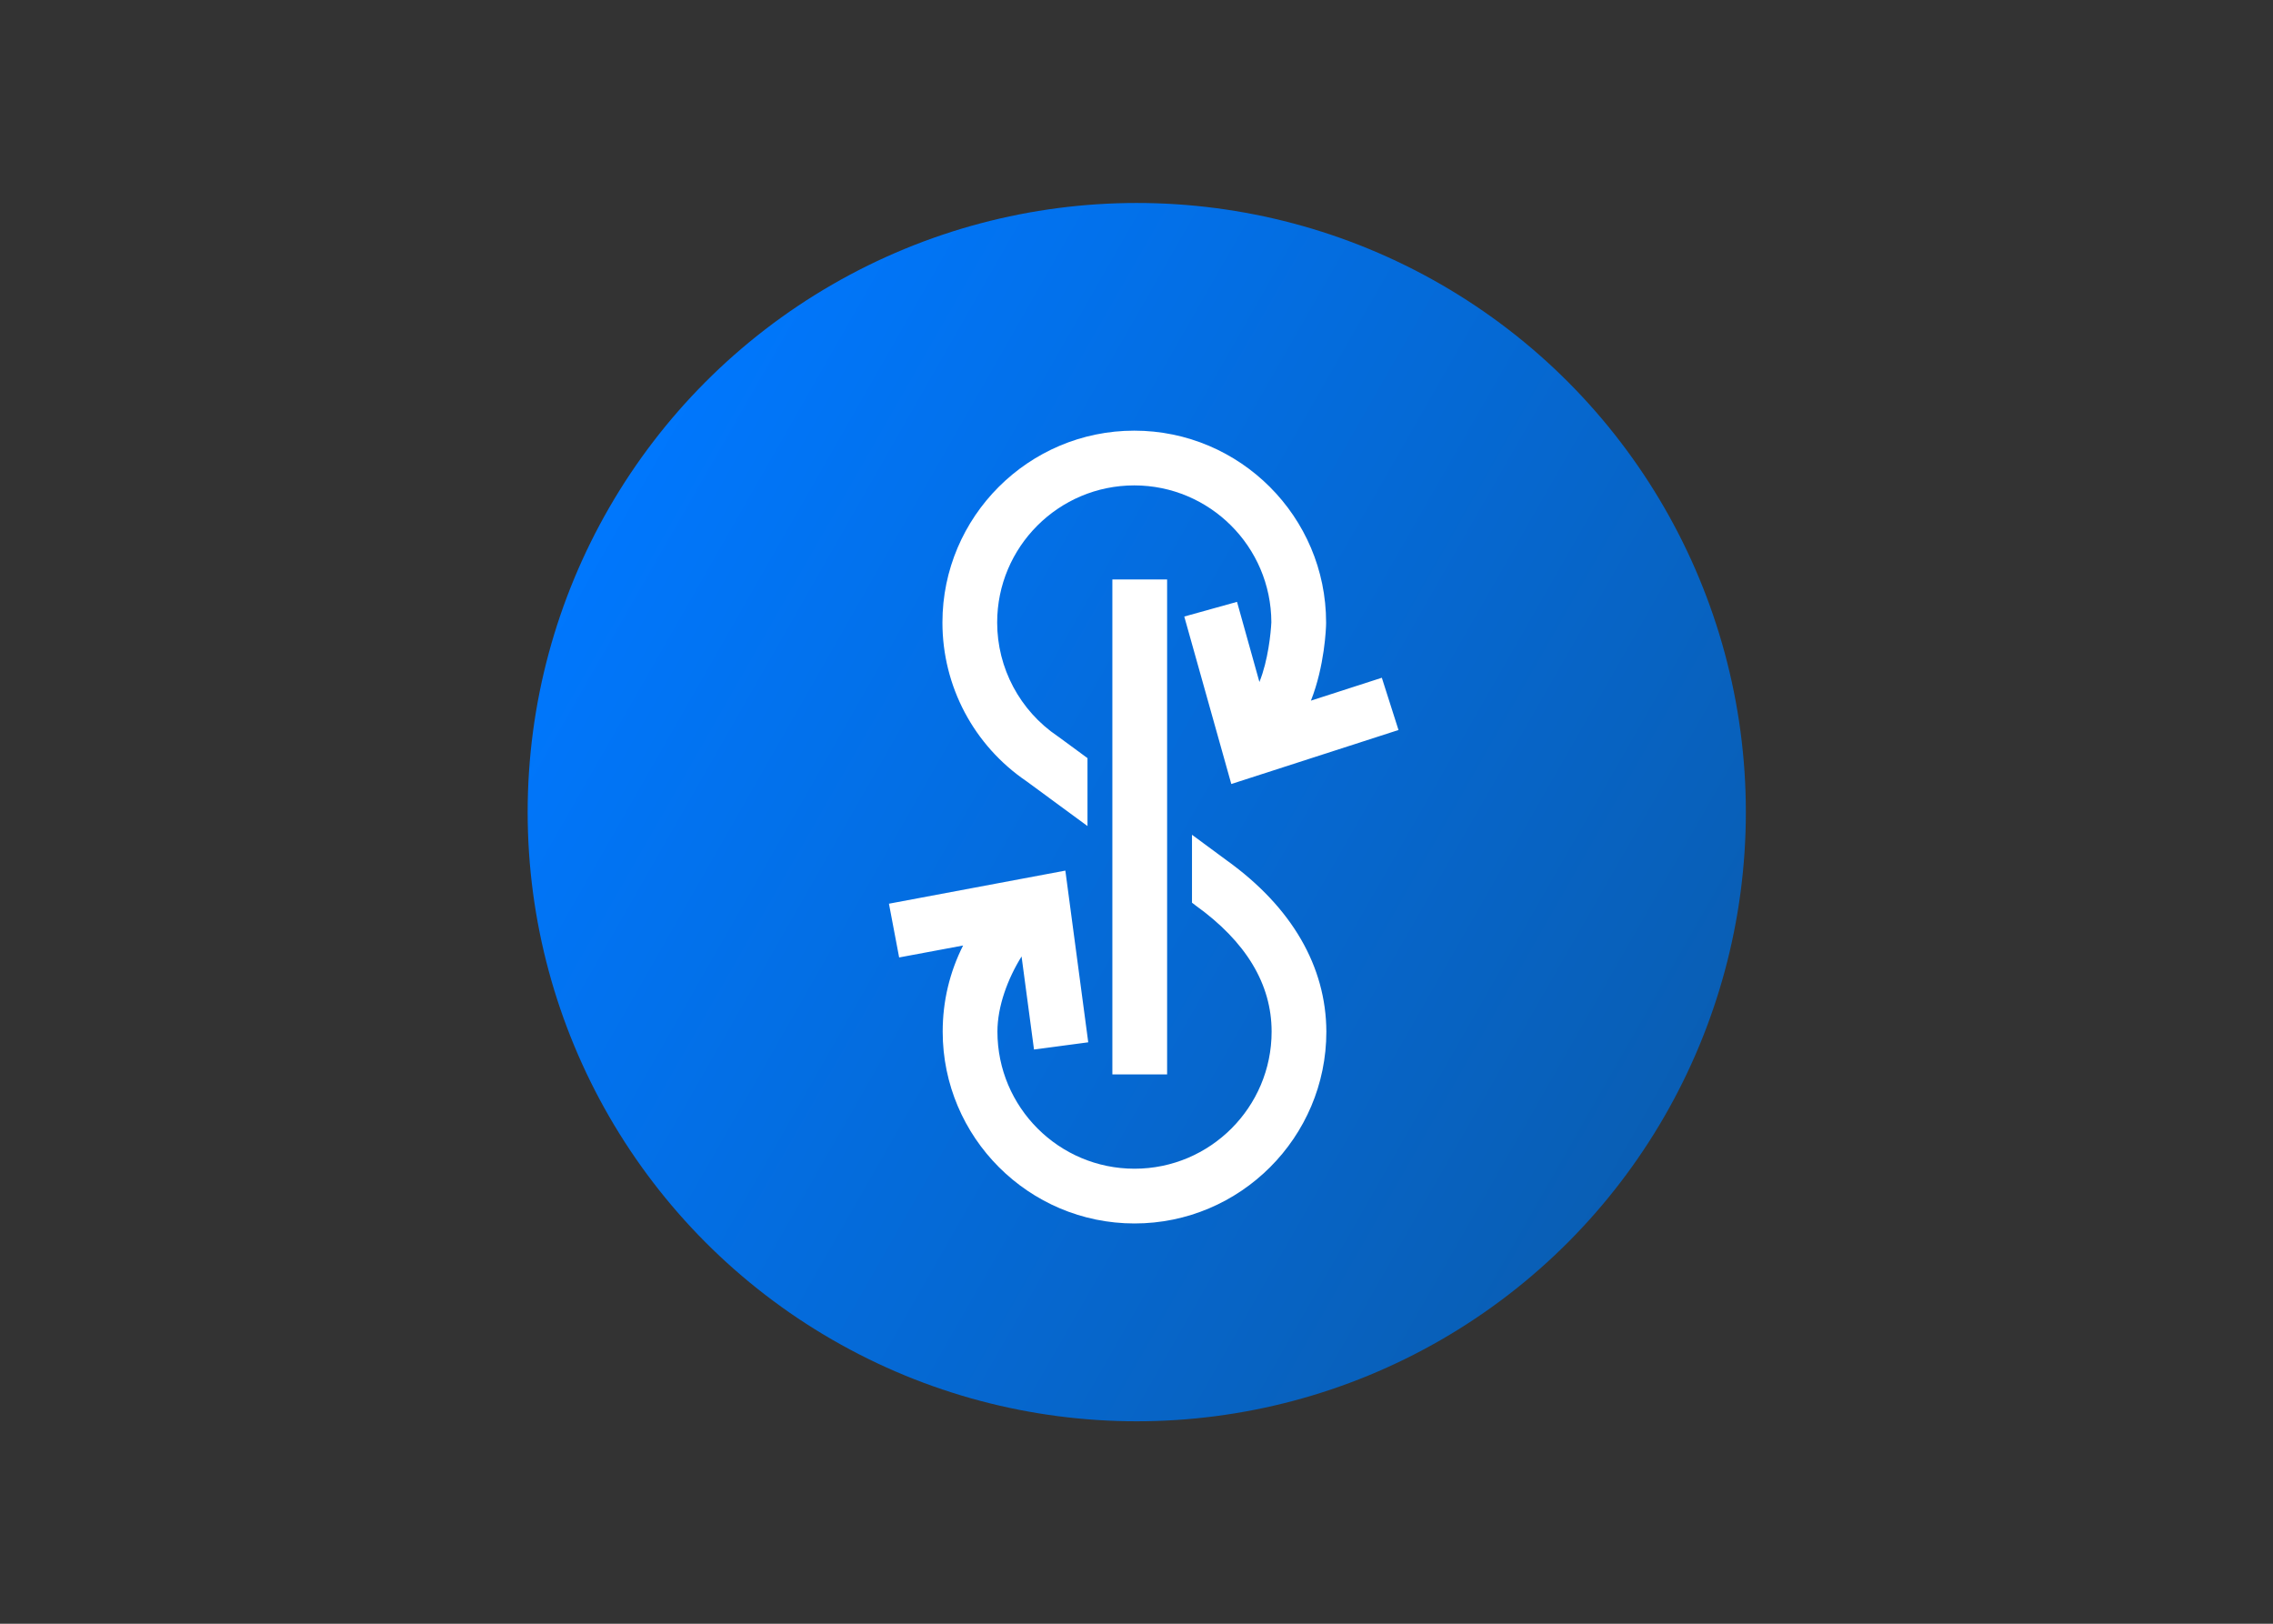 <svg clip-rule="evenodd" fill-rule="evenodd" stroke-linejoin="round" stroke-miterlimit="1.414" viewBox="0 0 560 400" xmlns="http://www.w3.org/2000/svg" xmlns:xlink="http://www.w3.org/1999/xlink"><rect x="0" y="0" width="560" height="400" fill="#333333" stroke="none"/><linearGradient id="a" gradientTransform="matrix(424.031 244.814 -244.814 424.031 38.06 127.366)" gradientUnits="userSpaceOnUse" x1="0" x2="1" y1="0" y2="0"><stop offset="0" stop-color="#0077fd"/><stop offset="1" stop-color="#095eb4"/></linearGradient><g transform="matrix(.613 0 0 .613 126.752 46.936)"><circle cx="250.1" cy="249.8" fill="url(#a)" r="244.8"/><g fill="#fff"><path d="m240.3 156.3h22v198.9h-22z"/><g fill-rule="nonzero"><path d="m348.6 195.8-28.5 9.2c5.5-13.9 6.1-29.2 6.1-31.1v-.3c0-42.5-34.6-77.1-77.1-77.1s-77.1 34.6-77.1 77.1c0 25.6 12.6 49.4 33.8 63.8l24.5 18v-27.3l-11.7-8.6-.3-.2c-15.2-10.3-24.3-27.4-24.3-45.7 0-30.4 24.7-55.1 55.1-55.1 30.3 0 55 24.6 55.1 55-.2 4.2-1.3 15.4-4.8 24l-9-32.2-21.2 5.9 18.9 67.3 67.2-21.7z"/><path d="m286.4 269.3-14.1-10.4v27.3l1.2.9.1.1c20.4 14.6 30.7 31.7 30.7 50.8 0 30.4-24.7 55.1-55.1 55.1s-55.1-24.7-55.1-55.1c0-10.1 4.1-21.2 9.7-30.2l5 37.4 21.8-2.9-9.2-69-70.9 13.3 4.1 21.6 25.7-4.8c-5.4 10.7-8.2 22.4-8.2 34.6 0 42.5 34.6 77.1 77.1 77.1s77.1-34.6 77.1-77.1c-.1-26.2-13.9-50-39.9-68.7z"/></g></g></g></svg>